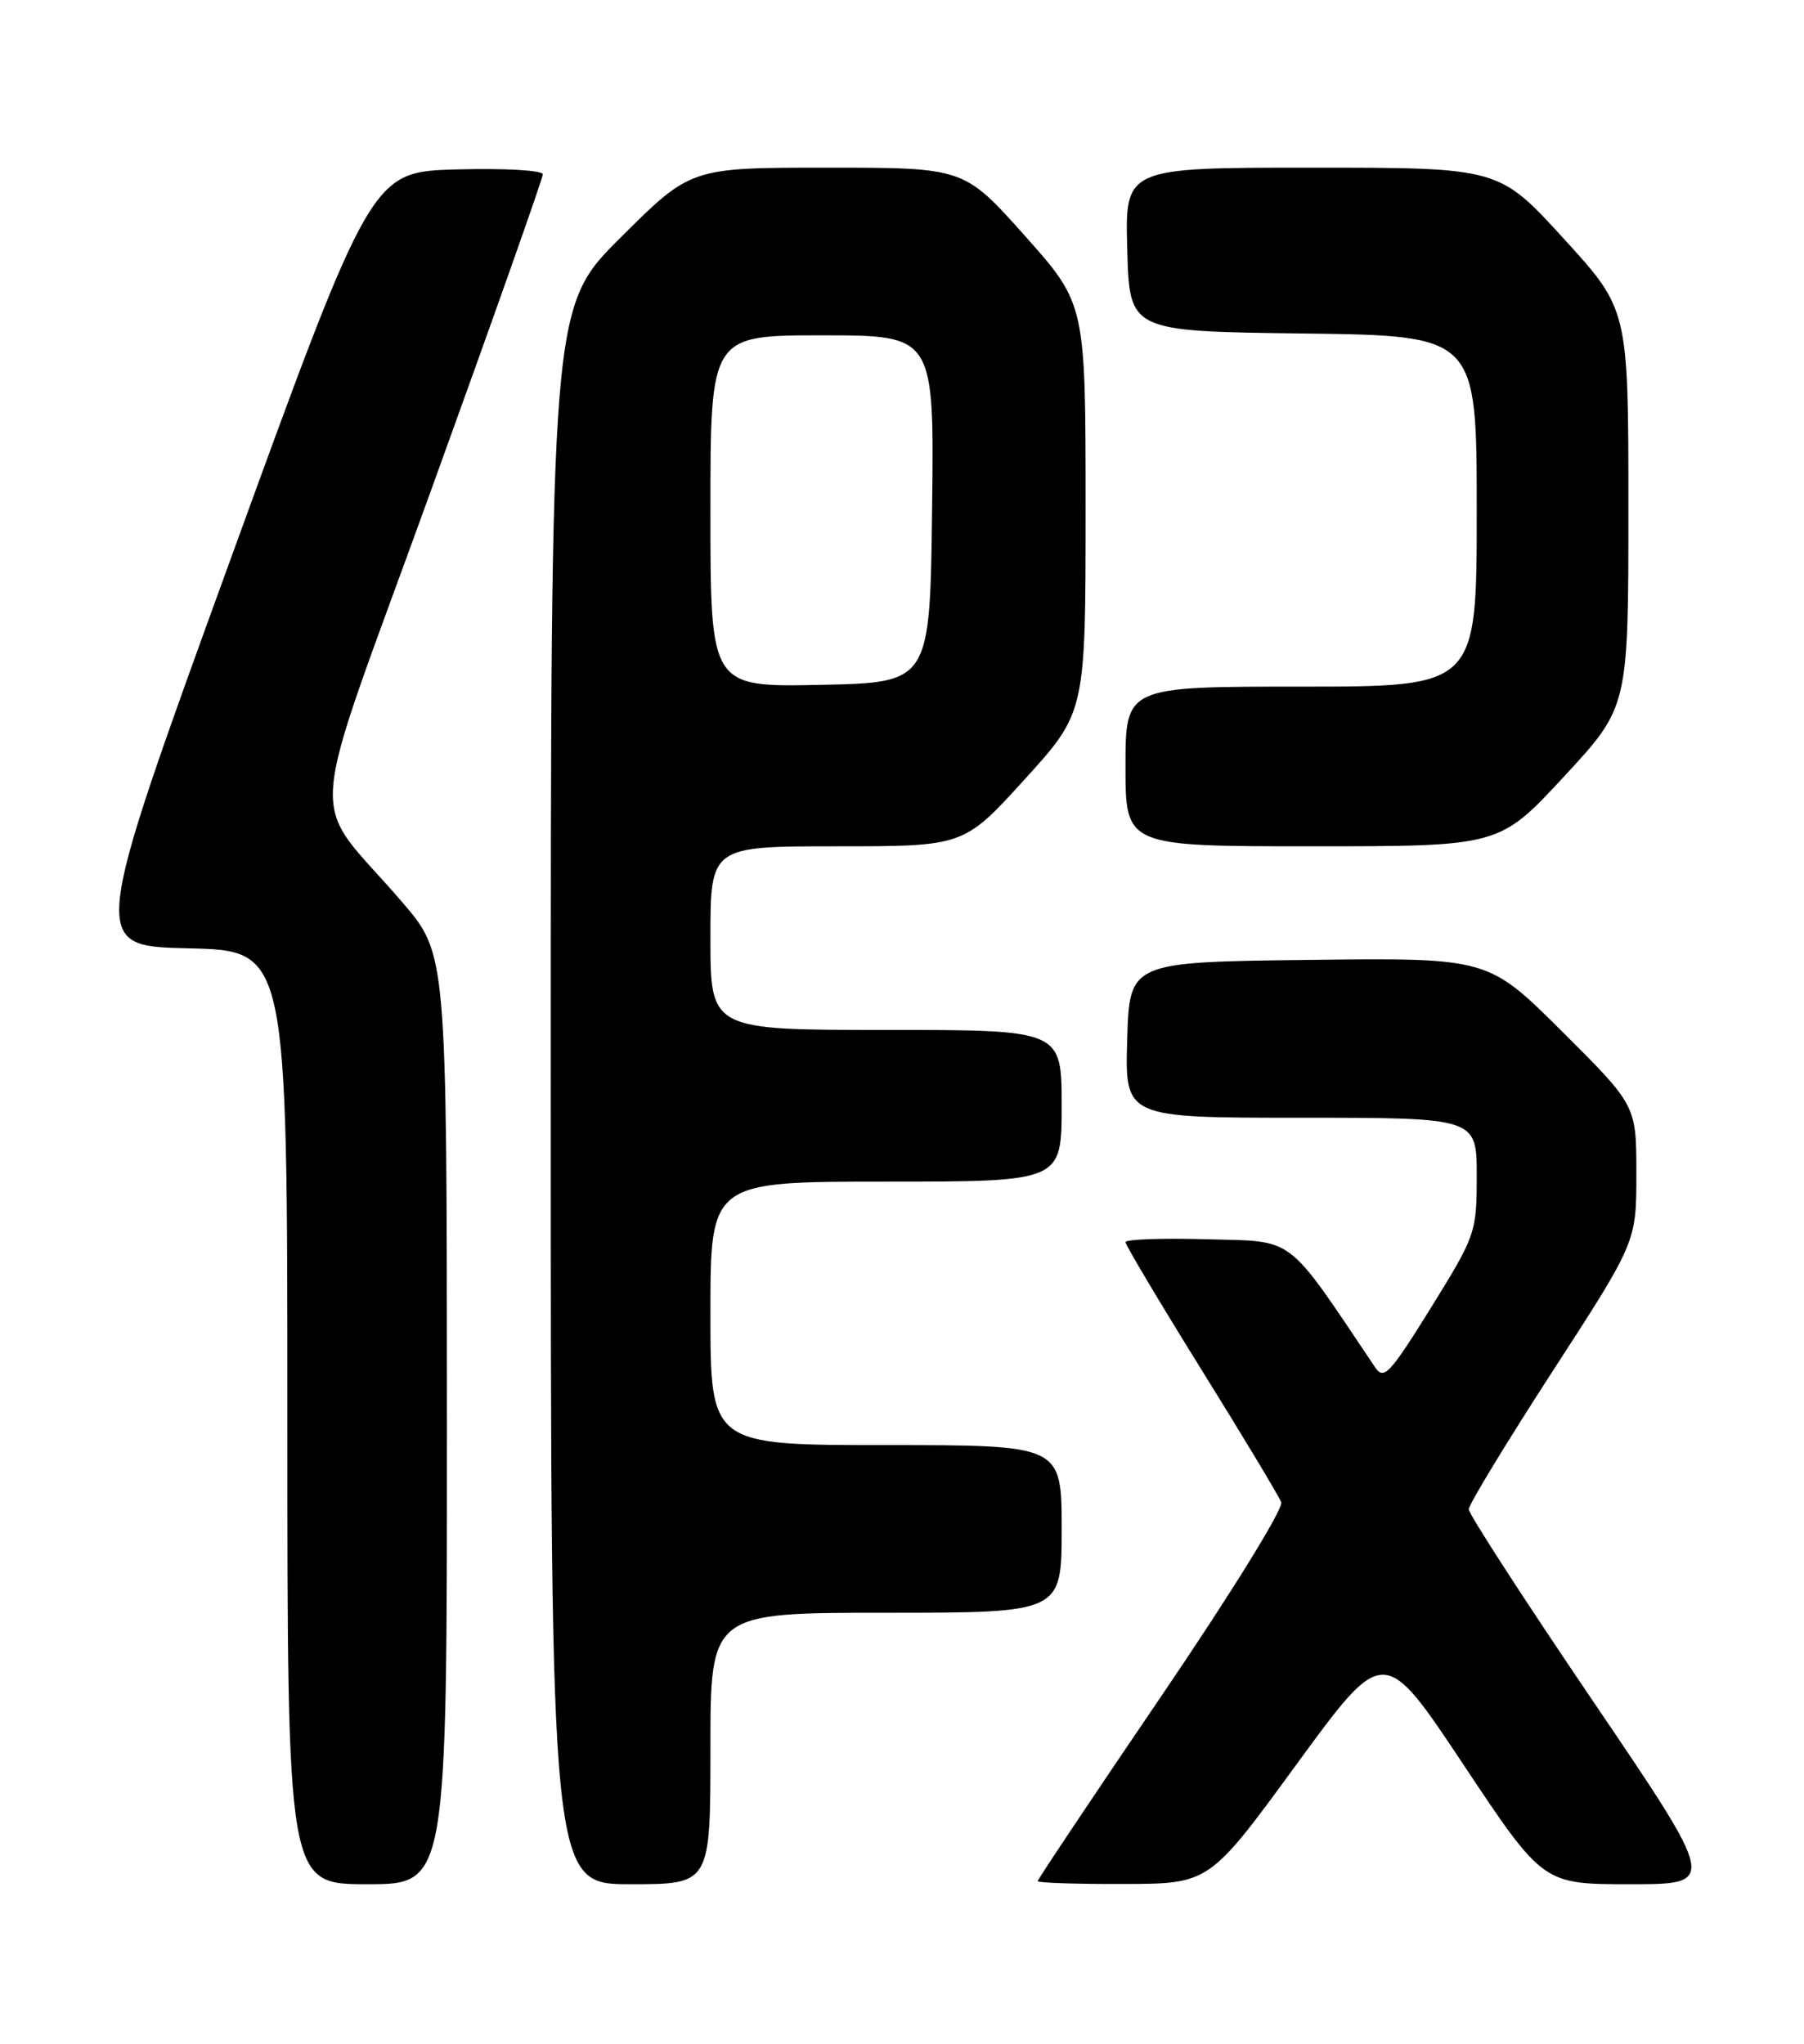 <?xml version="1.0" encoding="UTF-8" standalone="no"?>
<!DOCTYPE svg PUBLIC "-//W3C//DTD SVG 1.1//EN" "http://www.w3.org/Graphics/SVG/1.1/DTD/svg11.dtd" >
<svg xmlns="http://www.w3.org/2000/svg" xmlns:xlink="http://www.w3.org/1999/xlink" version="1.1" viewBox="0 0 226 256">
 <g >
 <path fill="currentColor"
d=" M 55.99 177.75 C 55.97 119.50 55.97 119.50 50.39 113.00 C 38.47 99.11 38.03 105.56 53.97 61.50 C 61.69 40.19 68.00 22.34 68.00 21.84 C 68.00 21.33 63.25 21.06 57.27 21.22 C 46.54 21.50 46.54 21.50 28.90 70.00 C 11.27 118.50 11.27 118.50 23.63 118.78 C 36.00 119.06 36.00 119.06 36.00 177.53 C 36.00 236.00 36.00 236.00 46.00 236.00 C 56.00 236.00 56.00 236.00 55.99 177.75 Z  M 89.00 219.00 C 89.00 202.00 89.00 202.00 111.00 202.00 C 133.00 202.00 133.00 202.00 133.00 191.50 C 133.00 181.00 133.00 181.00 111.00 181.00 C 89.00 181.00 89.00 181.00 89.00 164.50 C 89.00 148.00 89.00 148.00 111.00 148.00 C 133.00 148.00 133.00 148.00 133.00 138.50 C 133.00 129.00 133.00 129.00 111.00 129.00 C 89.00 129.00 89.00 129.00 89.00 117.50 C 89.00 106.00 89.00 106.00 104.88 106.00 C 120.75 106.00 120.75 106.00 128.38 97.60 C 136.00 89.21 136.00 89.21 136.00 63.64 C 136.00 38.07 136.00 38.07 128.39 29.53 C 120.77 21.00 120.77 21.00 103.66 21.00 C 86.54 21.00 86.54 21.00 77.77 29.73 C 69.00 38.46 69.00 38.46 69.00 137.23 C 69.00 236.00 69.00 236.00 79.00 236.00 C 89.00 236.00 89.00 236.00 89.00 219.00 Z  M 162.43 220.98 C 173.36 206.02 173.36 206.02 183.33 221.01 C 193.30 236.00 193.30 236.00 204.21 236.00 C 215.12 236.00 215.12 236.00 199.56 213.06 C 191.00 200.44 184.00 189.63 184.00 189.04 C 184.00 188.45 188.73 180.67 194.50 171.76 C 205.00 155.57 205.00 155.57 205.00 147.01 C 205.00 138.46 205.00 138.46 195.71 129.21 C 186.42 119.96 186.42 119.96 163.96 120.23 C 141.50 120.50 141.50 120.50 141.21 130.25 C 140.93 140.00 140.93 140.00 162.96 140.00 C 185.00 140.00 185.00 140.00 185.00 147.27 C 185.00 154.39 184.87 154.75 179.25 163.82 C 174.12 172.08 173.37 172.89 172.28 171.27 C 160.97 154.44 162.38 155.53 151.24 155.22 C 145.61 155.06 141.00 155.22 141.00 155.58 C 141.00 155.94 145.27 163.11 150.49 171.51 C 155.71 179.90 160.22 187.40 160.51 188.16 C 160.81 188.94 154.20 199.62 145.52 212.39 C 136.98 224.95 130.00 235.40 130.00 235.61 C 130.00 235.83 134.84 235.99 140.75 235.97 C 151.50 235.95 151.50 235.95 162.43 220.98 Z  M 195.92 97.28 C 204.00 88.56 204.00 88.56 204.00 63.66 C 204.00 38.76 204.00 38.76 195.89 29.88 C 187.78 21.00 187.78 21.00 164.36 21.00 C 140.93 21.00 140.93 21.00 141.22 31.25 C 141.50 41.50 141.50 41.50 163.25 41.77 C 185.00 42.04 185.00 42.04 185.00 64.02 C 185.00 86.00 185.00 86.00 163.00 86.00 C 141.00 86.00 141.00 86.00 141.00 96.00 C 141.00 106.00 141.00 106.00 164.42 106.00 C 187.84 106.00 187.84 106.00 195.92 97.28 Z  M 89.00 64.03 C 89.00 42.00 89.00 42.00 103.02 42.00 C 117.04 42.00 117.04 42.00 116.77 63.75 C 116.50 85.50 116.50 85.50 102.75 85.78 C 89.00 86.06 89.00 86.06 89.00 64.03 Z "/>
</g>
</svg>